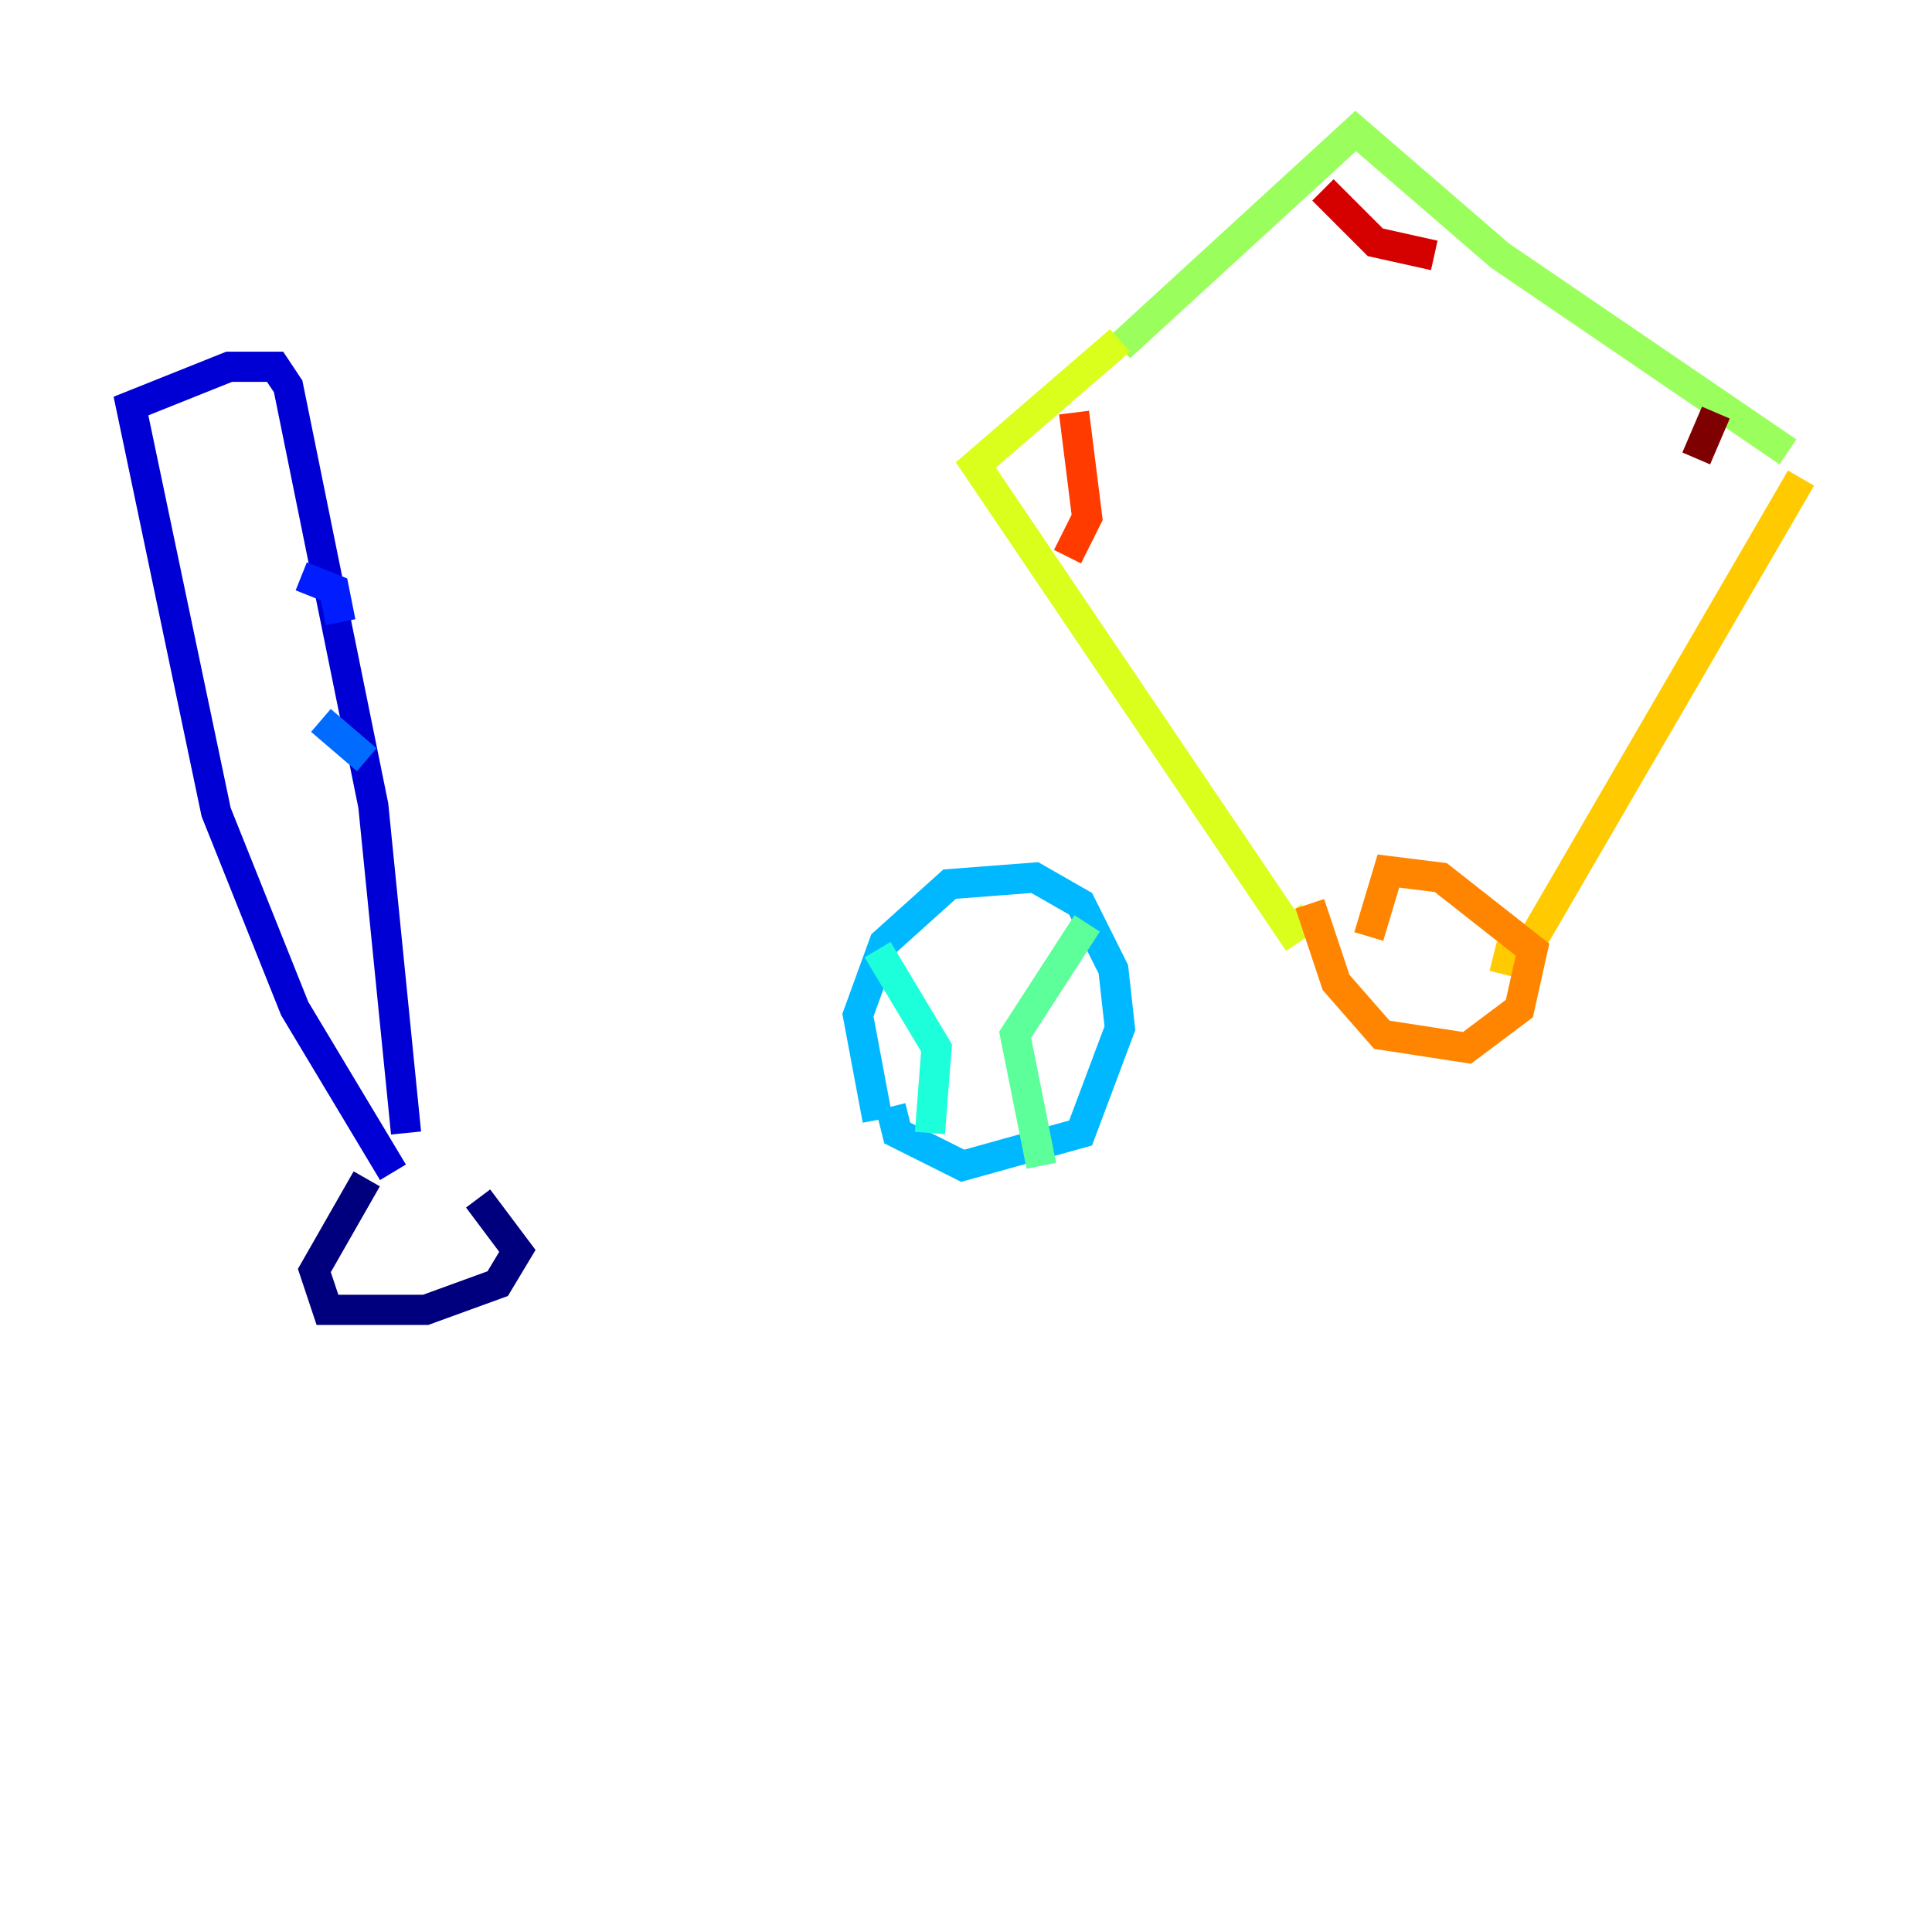 <?xml version="1.0" encoding="utf-8" ?>
<svg baseProfile="tiny" height="128" version="1.2" viewBox="0,0,128,128" width="128" xmlns="http://www.w3.org/2000/svg" xmlns:ev="http://www.w3.org/2001/xml-events" xmlns:xlink="http://www.w3.org/1999/xlink"><defs /><polyline fill="none" points="24.298,78.102 20.827,84.176 21.695,86.78 28.203,86.78 32.976,85.044 34.278,82.875 31.675,79.403" stroke="#00007f" stroke-width="2" /><polyline fill="none" points="26.034,77.668 19.525,66.82 14.319,53.803 8.678,26.902 15.186,24.298 18.224,24.298 19.091,25.6 24.732,53.37 26.902,75.064" stroke="#0000d5" stroke-width="2" /><polyline fill="none" points="19.959,38.183 22.129,39.051 22.563,41.22" stroke="#001cff" stroke-width="2" /><polyline fill="none" points="21.261,47.729 24.298,50.332" stroke="#006cff" stroke-width="2" /><polyline fill="none" points="58.142,74.197 56.841,67.254 58.576,62.481 62.915,58.576 68.556,58.142 71.593,59.878 73.763,64.217 74.197,68.122 71.593,75.064 63.783,77.234 59.444,75.064 59.01,73.329" stroke="#00b8ff" stroke-width="2" /><polyline fill="none" points="58.142,62.915 62.047,69.424 61.614,75.064" stroke="#1cffda" stroke-width="2" /><polyline fill="none" points="72.027,61.18 67.254,68.556 68.99,77.234" stroke="#5cff9a" stroke-width="2" /><polyline fill="none" points="74.197,22.997 89.817,8.678 99.363,16.922 118.454,29.939" stroke="#9aff5c" stroke-width="2" /><polyline fill="none" points="74.197,22.563 64.651,30.807 85.478,61.614 86.78,60.746" stroke="#daff1c" stroke-width="2" /><polyline fill="none" points="119.322,31.675 100.664,63.783 98.929,63.349" stroke="#ffcb00" stroke-width="2" /><polyline fill="none" points="90.685,62.047 91.986,57.709 95.458,58.142 101.532,62.915 100.664,66.82 97.193,69.424 91.552,68.556 88.515,65.085 86.78,59.878" stroke="#ff8500" stroke-width="2" /><polyline fill="none" points="71.159,27.336 72.027,34.278 70.725,36.881" stroke="#ff3b00" stroke-width="2" /><polyline fill="none" points="87.647,12.583 91.119,16.054 95.024,16.922" stroke="#d50000" stroke-width="2" /><polyline fill="none" points="113.681,27.336 112.38,30.373" stroke="#7f0000" stroke-width="2" /></svg>